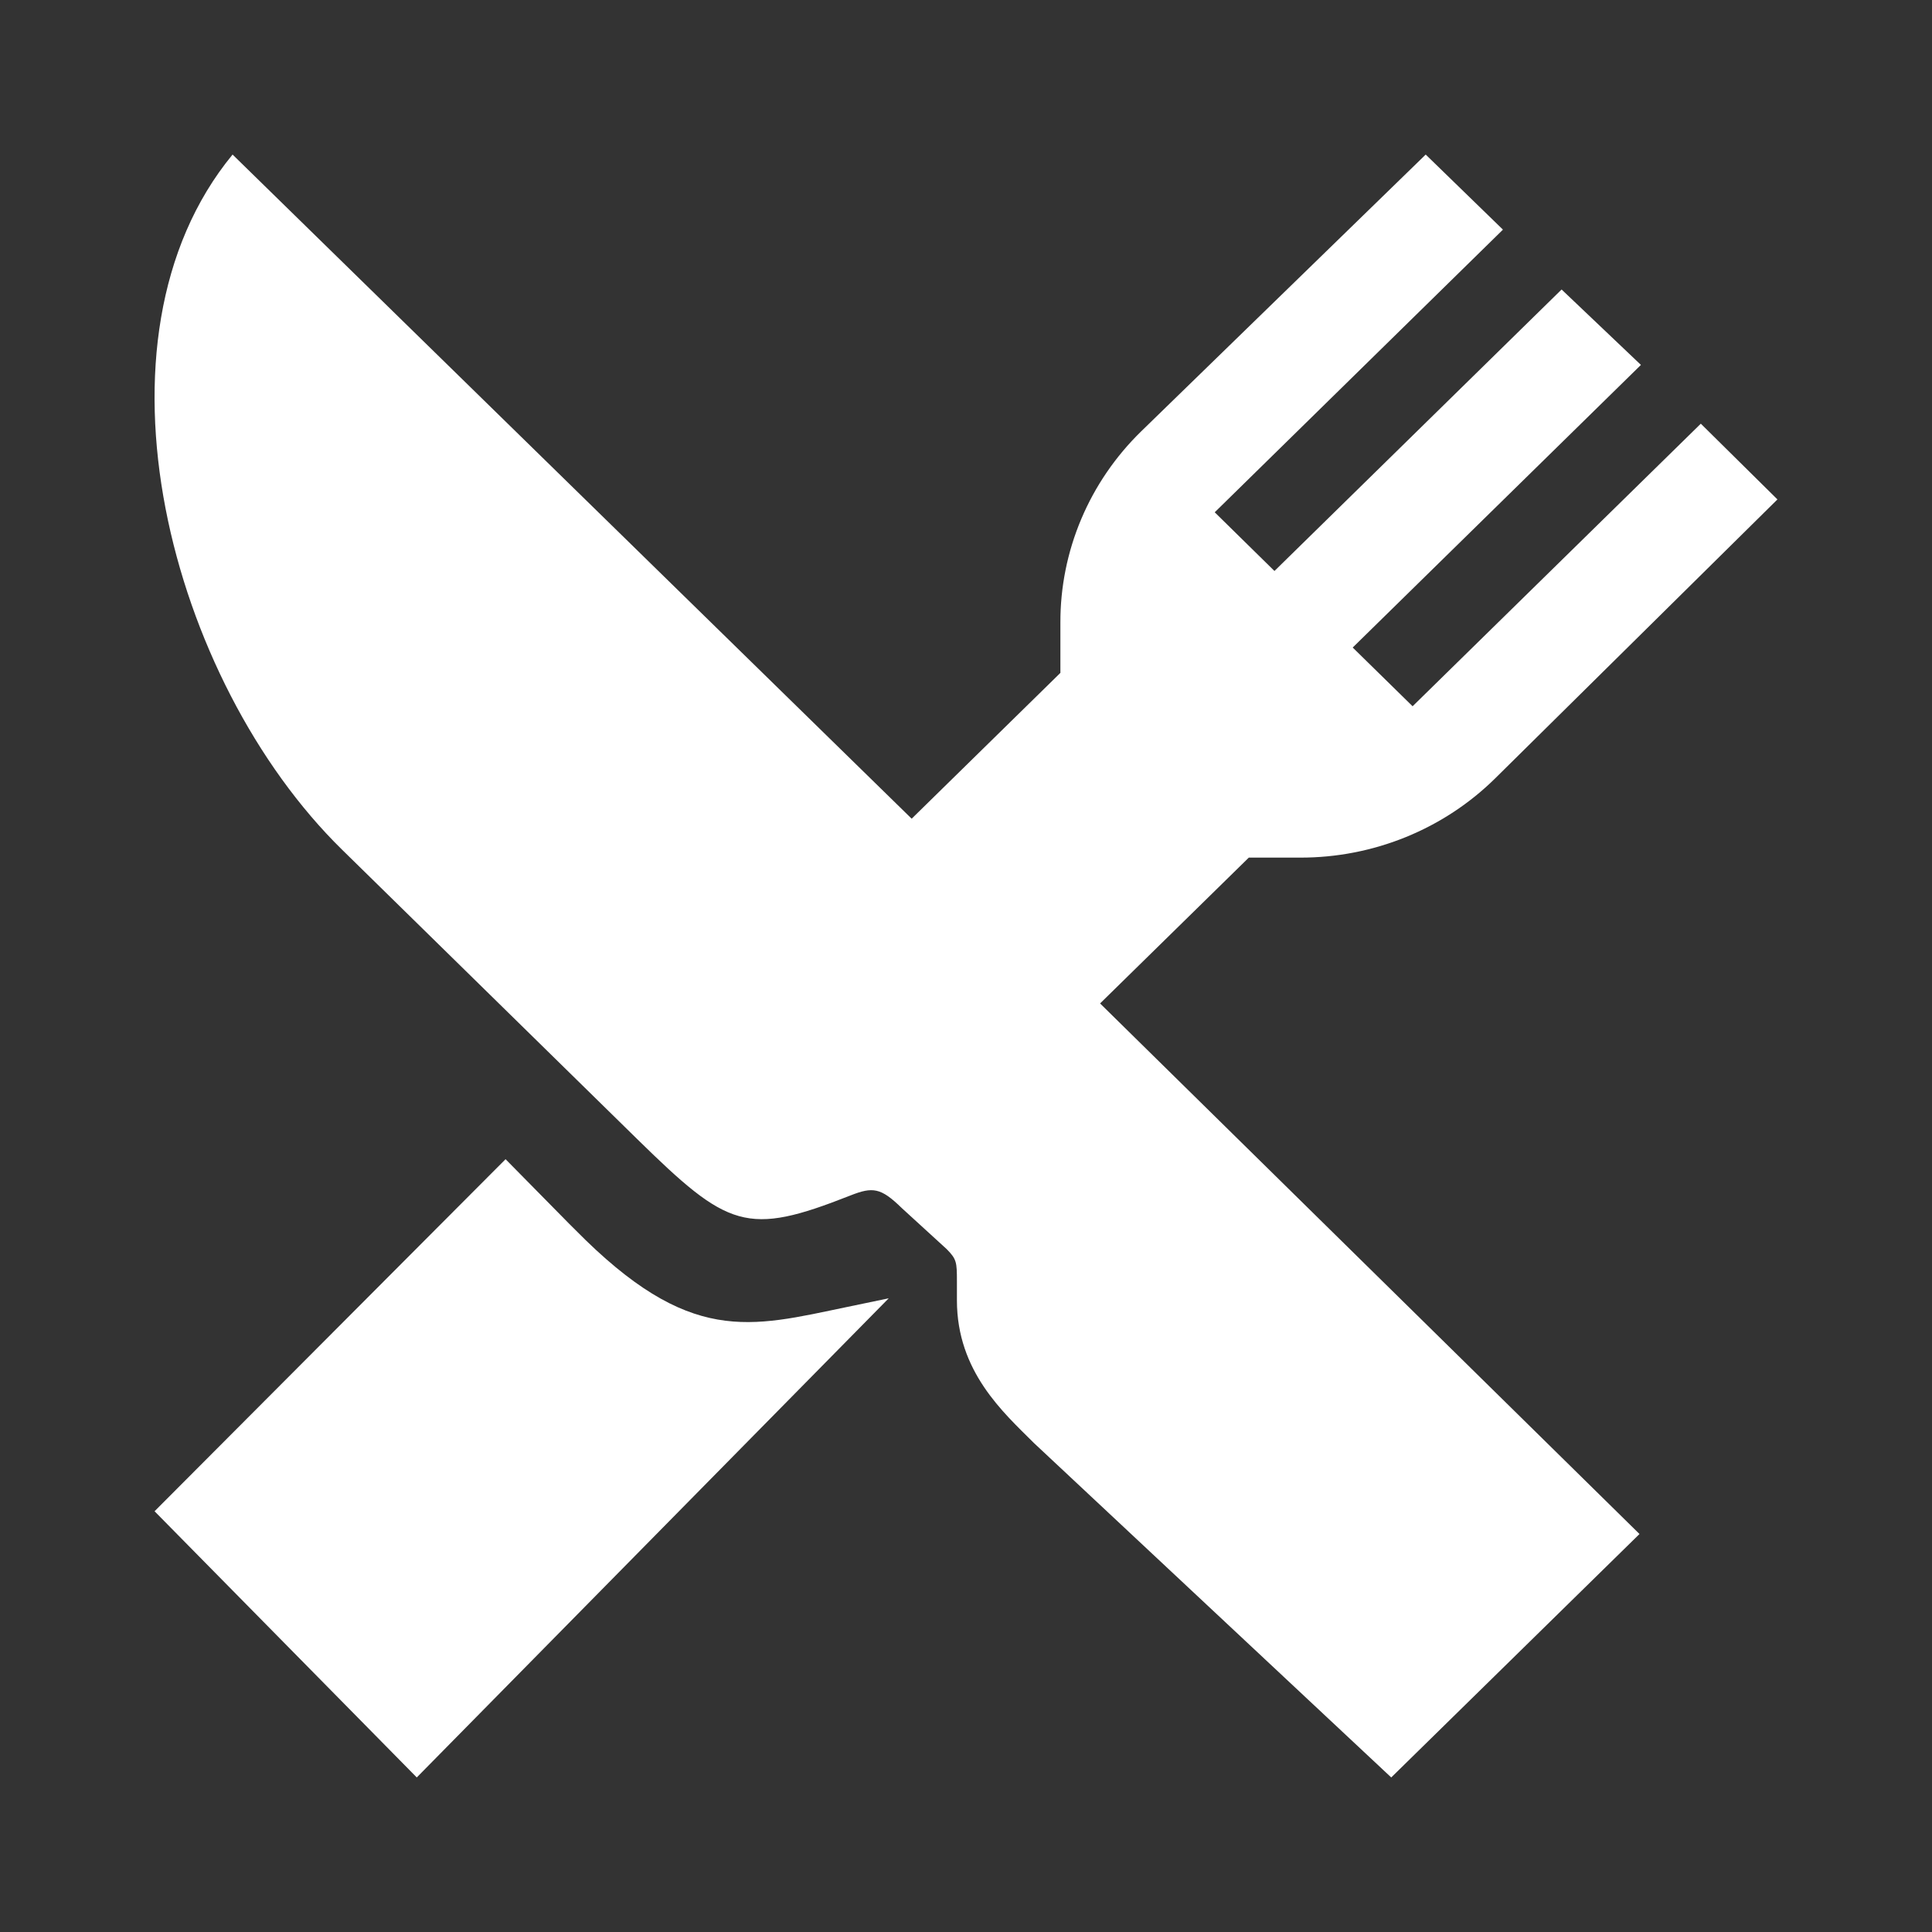 <svg width="50" height="50" viewBox="0 0 50 50" fill="none" xmlns="http://www.w3.org/2000/svg">
<rect x="0" y="0" width="50" height="50" fill="#333333" stroke="none"/>
<path d="M32.319 22.195H33.646C34.584 22.197 35.514 22.017 36.38 21.665C37.247 21.313 38.034 20.796 38.695 20.144L46 12.925L44.017 10.965L36.558 18.278L35.008 16.758L42.467 9.444L40.414 7.492L32.983 14.777L31.437 13.258L38.896 5.943L36.897 4L29.535 11.162C28.869 11.811 28.342 12.582 27.983 13.432C27.624 14.282 27.44 15.194 27.443 16.113V17.414L23.594 21.188L6.019 4C2.067 8.801 4.401 17.625 8.85 21.987L16.48 29.469C18.849 31.792 19.32 31.999 22.008 30.939C22.587 30.71 22.797 30.736 23.337 31.264L24.498 32.325C24.759 32.588 24.765 32.665 24.765 33.167V33.652C24.765 35.496 25.968 36.557 26.761 37.348L36.005 46L42.43 39.7L28.47 25.969L32.319 22.195Z" fill="white"/>
<path d="M21.929 33.823C19.399 34.349 17.848 34.834 14.882 31.822C14.834 31.774 14.785 31.727 14.738 31.679L13.084 30L4 39.111L10.786 46L23 33.6L21.929 33.823Z" fill="white"/>
</svg>
